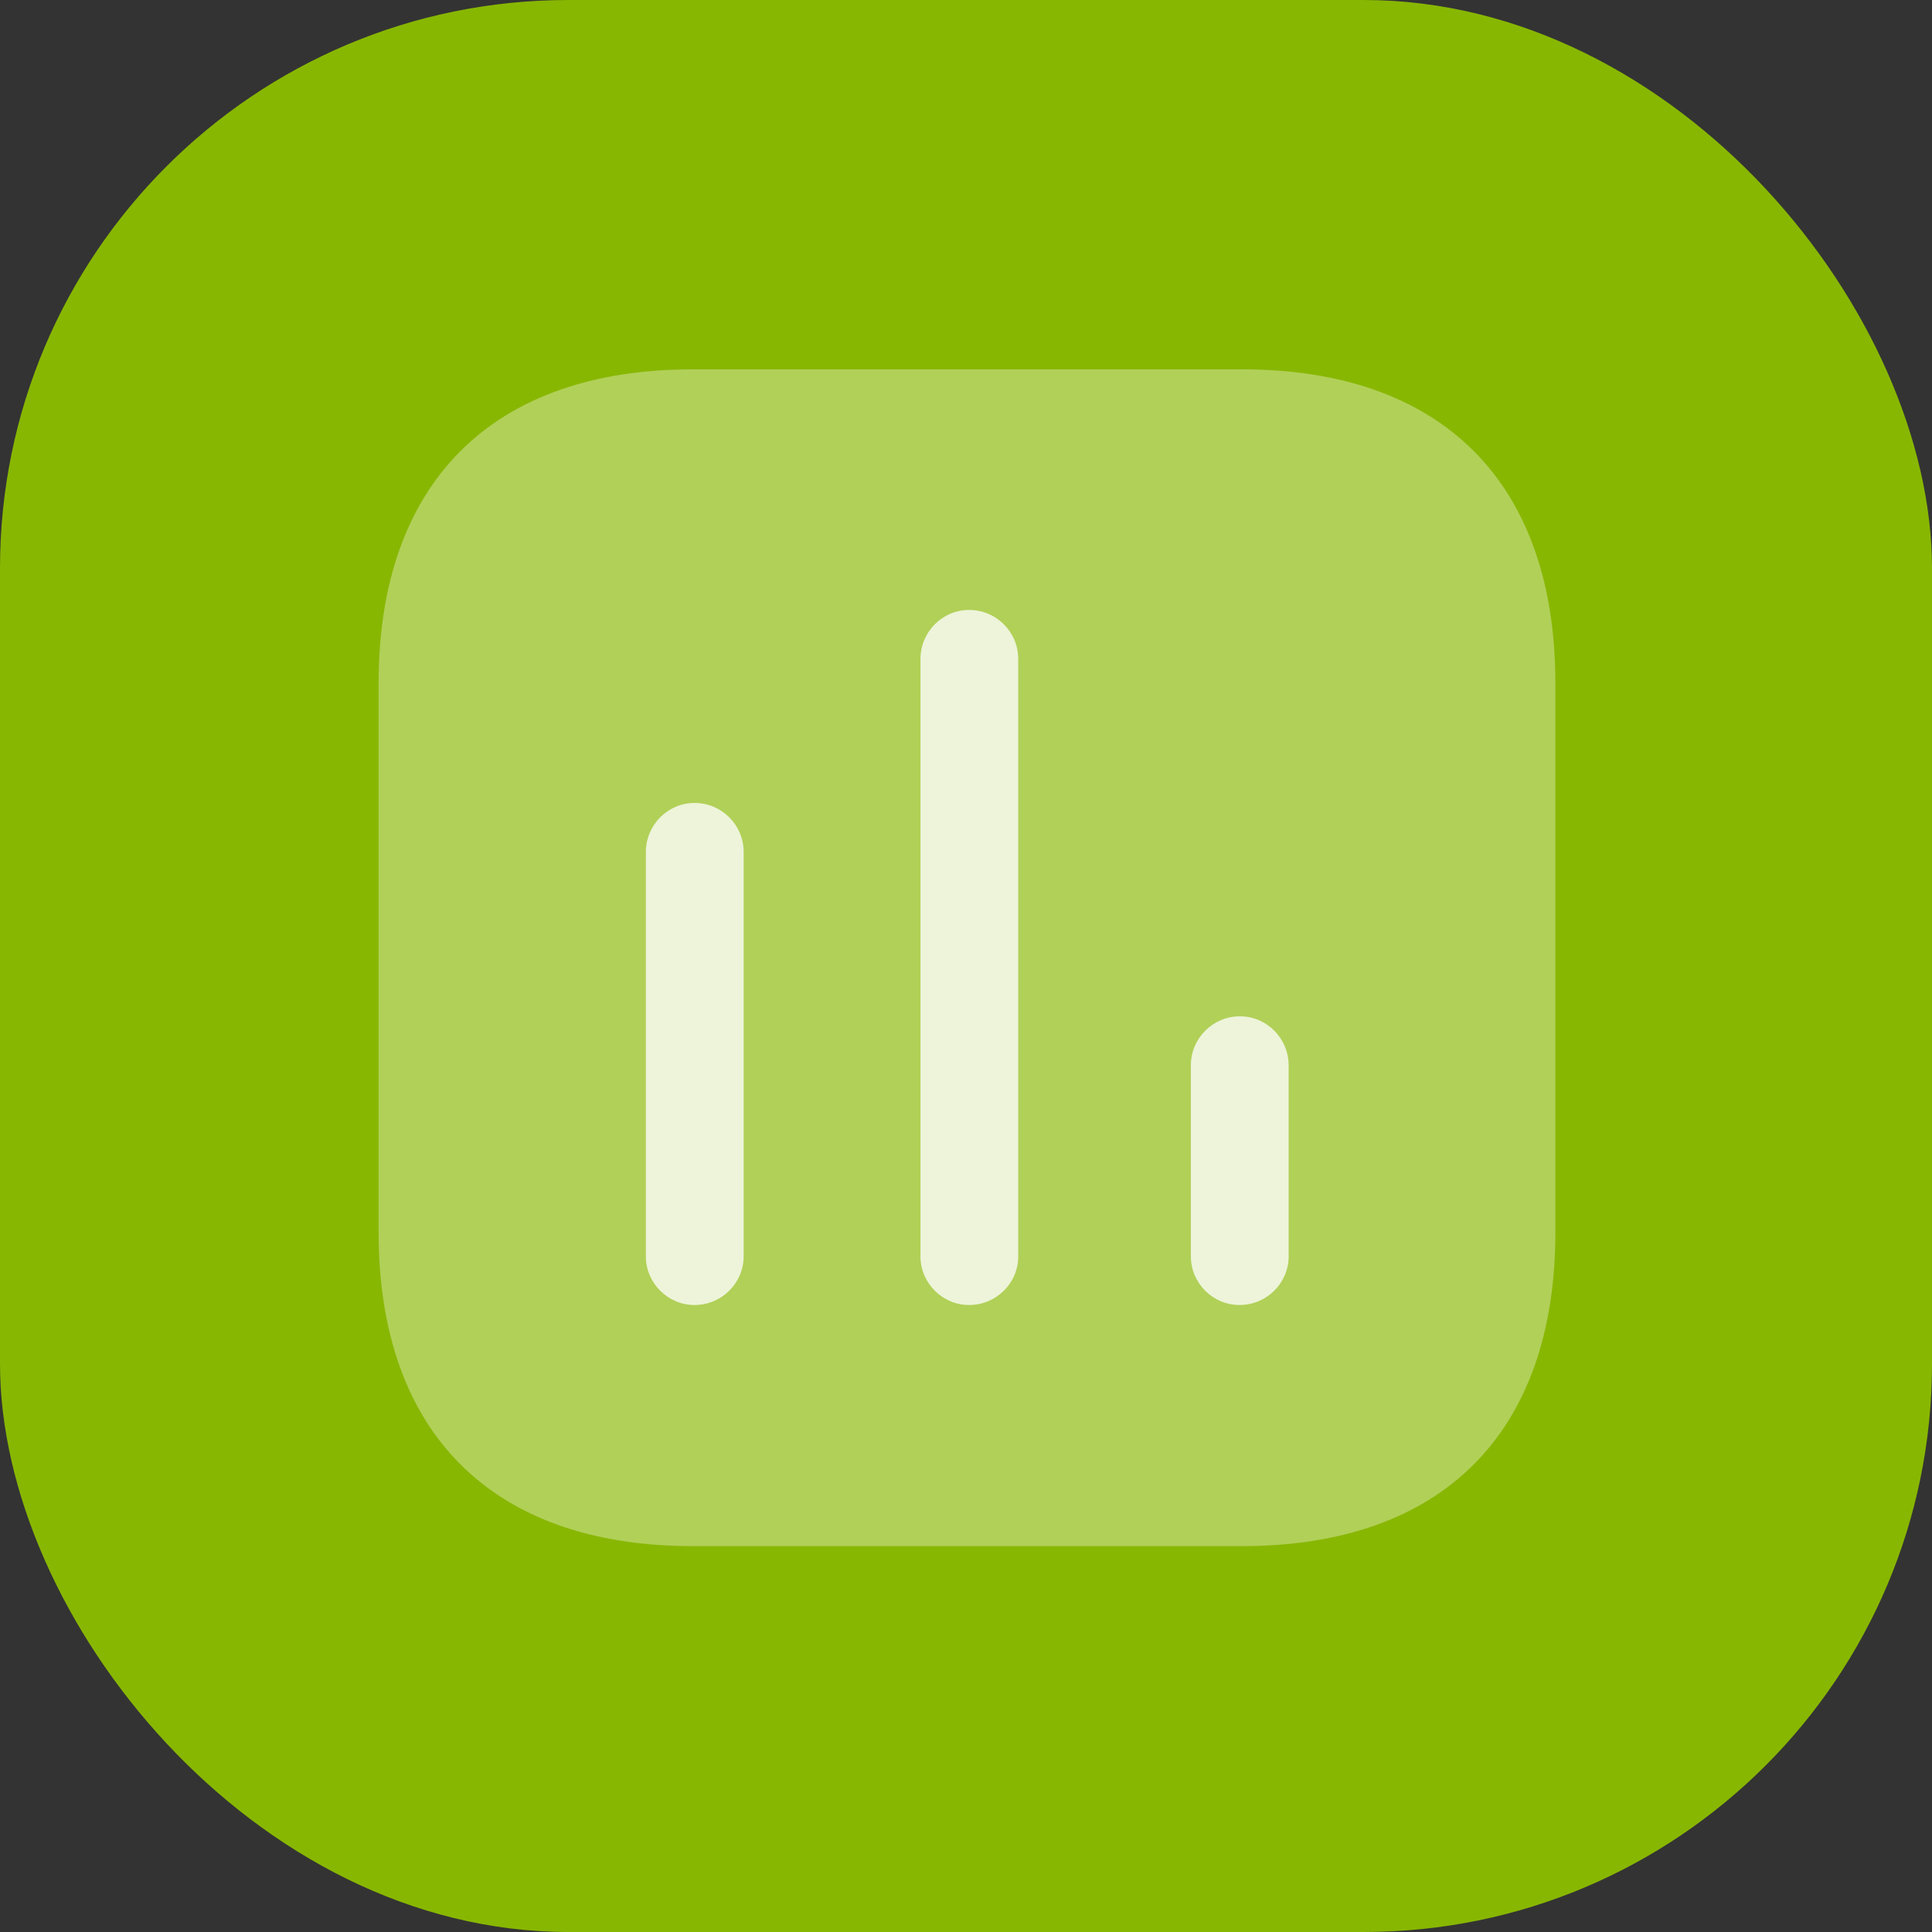 <svg width="68" height="68" viewBox="0 0 68 68" fill="none" xmlns="http://www.w3.org/2000/svg">
<rect x="0" y="0" width="68" height="68" fill="#333333" stroke="none"/>
<rect width="68" height="68" rx="20" fill="#88B702"/>
<g opacity="0.85" clip-path="url(#clip0_25_19041)">
<path opacity="0.4" d="M43.718 13H24.371C17.321 13 13.326 16.995 13.326 24.045V43.373C13.326 50.424 17.321 54.418 24.371 54.418H43.718C50.768 54.418 54.744 50.424 54.744 43.373V24.045C54.744 16.995 50.768 13 43.718 13Z" fill="white"/>
<path d="M24.444 28.261C23.505 28.261 22.732 29.034 22.732 29.991V44.22C22.732 45.159 23.505 45.932 24.444 45.932C25.401 45.932 26.174 45.159 26.174 44.22V29.991C26.174 29.034 25.401 28.261 24.444 28.261Z" fill="white"/>
<path d="M34.108 21.468C33.17 21.468 32.397 22.241 32.397 23.198V44.22C32.397 45.159 33.17 45.932 34.108 45.932C35.066 45.932 35.839 45.159 35.839 44.22V23.198C35.839 22.241 35.066 21.468 34.108 21.468Z" fill="white"/>
<path d="M43.644 35.771C42.687 35.771 41.914 36.544 41.914 37.501V44.22C41.914 45.159 42.687 45.932 43.626 45.932C44.583 45.932 45.356 45.159 45.356 44.22V37.501C45.356 36.544 44.583 35.771 43.644 35.771Z" fill="white"/>
</g>
<defs>
<clipPath id="clip0_25_19041">
<rect width="42" height="42" fill="white" transform="translate(13 13)"/>
</clipPath>
</defs>
</svg>
